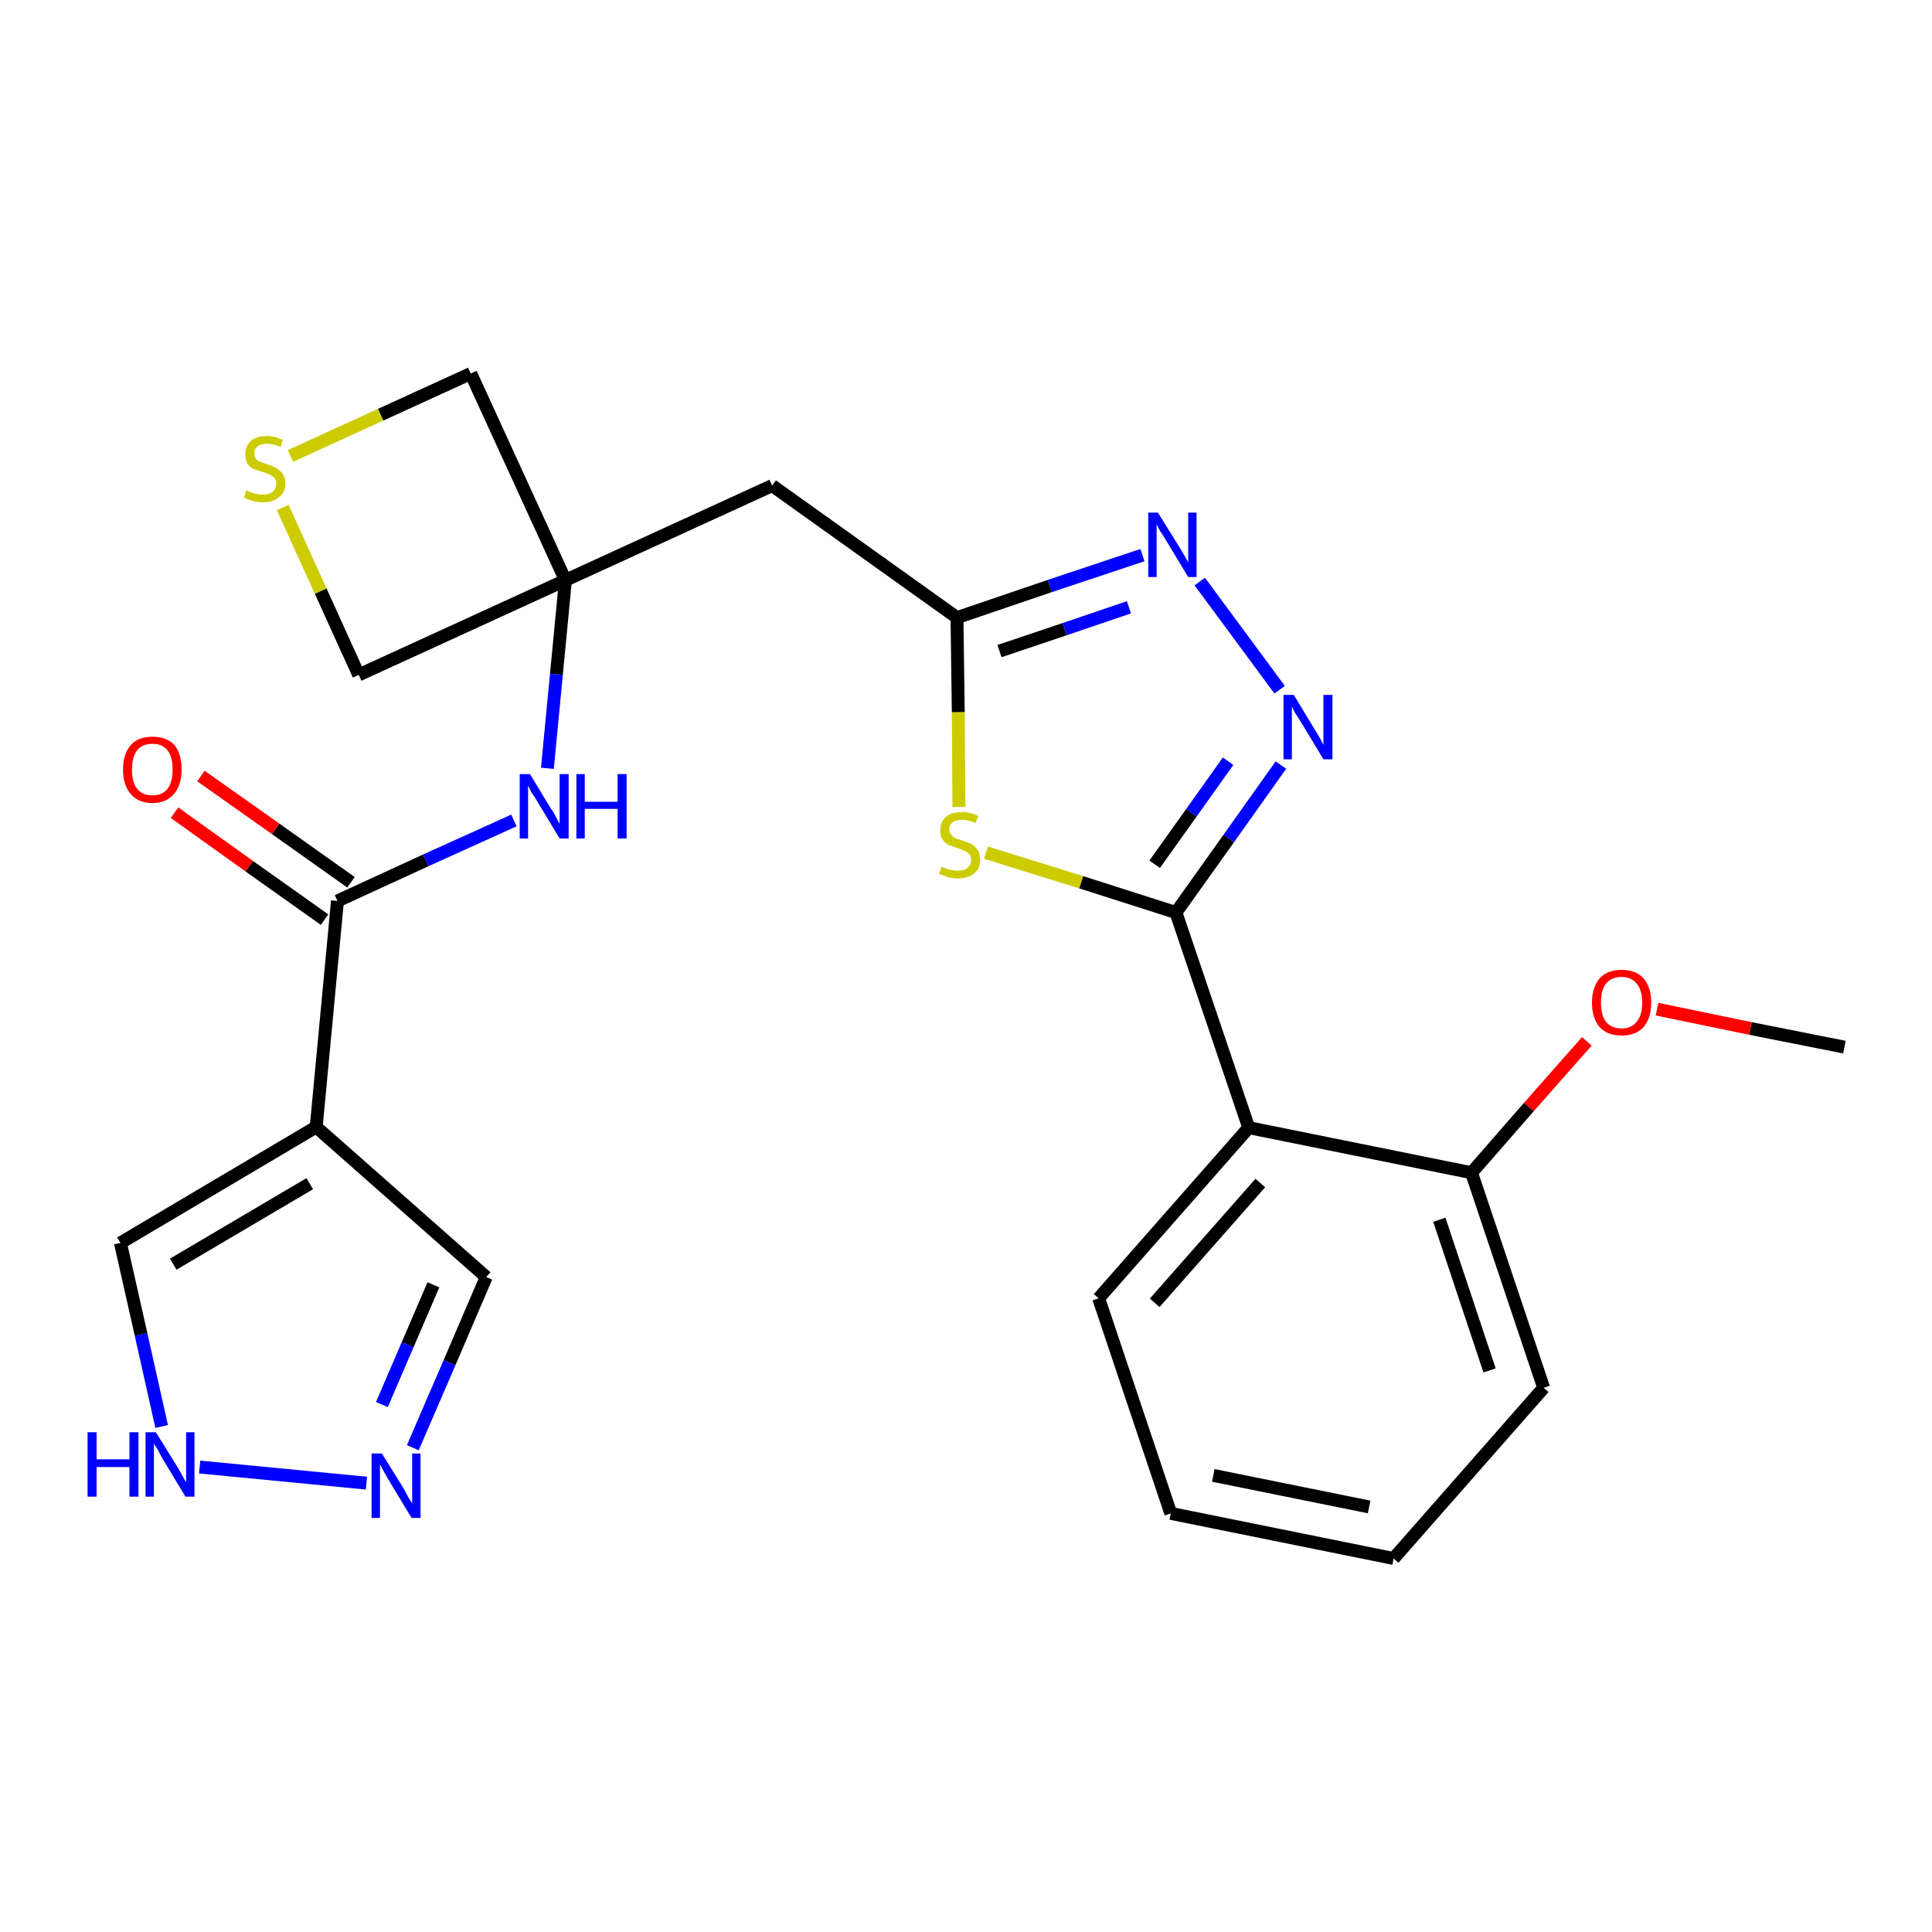 <?xml version='1.0' encoding='iso-8859-1'?>
<svg version='1.1' baseProfile='full'
              xmlns='http://www.w3.org/2000/svg'
                      xmlns:rdkit='http://www.rdkit.org/xml'
                      xmlns:xlink='http://www.w3.org/1999/xlink'
                  xml:space='preserve'
width='300px' height='300px' viewBox='0 0 300 300'>
<!-- END OF HEADER -->
<path class='bond-0 atom-0 atom-1' d='M 286.4,162.6 L 271.8,159.7' style='fill:none;fill-rule:evenodd;stroke:#000000;stroke-width:2.0px;stroke-linecap:butt;stroke-linejoin:miter;stroke-opacity:1' />
<path class='bond-0 atom-0 atom-1' d='M 271.8,159.7 L 257.3,156.7' style='fill:none;fill-rule:evenodd;stroke:#FF0000;stroke-width:2.0px;stroke-linecap:butt;stroke-linejoin:miter;stroke-opacity:1' />
<path class='bond-1 atom-1 atom-2' d='M 246.4,161.7 L 237.4,171.9' style='fill:none;fill-rule:evenodd;stroke:#FF0000;stroke-width:2.0px;stroke-linecap:butt;stroke-linejoin:miter;stroke-opacity:1' />
<path class='bond-1 atom-1 atom-2' d='M 237.4,171.9 L 228.5,182.1' style='fill:none;fill-rule:evenodd;stroke:#000000;stroke-width:2.0px;stroke-linecap:butt;stroke-linejoin:miter;stroke-opacity:1' />
<path class='bond-2 atom-2 atom-3' d='M 228.5,182.1 L 239.7,215.5' style='fill:none;fill-rule:evenodd;stroke:#000000;stroke-width:2.0px;stroke-linecap:butt;stroke-linejoin:miter;stroke-opacity:1' />
<path class='bond-2 atom-2 atom-3' d='M 223.5,189.4 L 231.3,212.8' style='fill:none;fill-rule:evenodd;stroke:#000000;stroke-width:2.0px;stroke-linecap:butt;stroke-linejoin:miter;stroke-opacity:1' />
<path class='bond-25 atom-7 atom-2' d='M 193.9,175.1 L 228.5,182.1' style='fill:none;fill-rule:evenodd;stroke:#000000;stroke-width:2.0px;stroke-linecap:butt;stroke-linejoin:miter;stroke-opacity:1' />
<path class='bond-3 atom-3 atom-4' d='M 239.7,215.5 L 216.4,242.0' style='fill:none;fill-rule:evenodd;stroke:#000000;stroke-width:2.0px;stroke-linecap:butt;stroke-linejoin:miter;stroke-opacity:1' />
<path class='bond-4 atom-4 atom-5' d='M 216.4,242.0 L 181.8,235.0' style='fill:none;fill-rule:evenodd;stroke:#000000;stroke-width:2.0px;stroke-linecap:butt;stroke-linejoin:miter;stroke-opacity:1' />
<path class='bond-4 atom-4 atom-5' d='M 212.6,234.0 L 188.4,229.1' style='fill:none;fill-rule:evenodd;stroke:#000000;stroke-width:2.0px;stroke-linecap:butt;stroke-linejoin:miter;stroke-opacity:1' />
<path class='bond-5 atom-5 atom-6' d='M 181.8,235.0 L 170.6,201.6' style='fill:none;fill-rule:evenodd;stroke:#000000;stroke-width:2.0px;stroke-linecap:butt;stroke-linejoin:miter;stroke-opacity:1' />
<path class='bond-6 atom-6 atom-7' d='M 170.6,201.6 L 193.9,175.1' style='fill:none;fill-rule:evenodd;stroke:#000000;stroke-width:2.0px;stroke-linecap:butt;stroke-linejoin:miter;stroke-opacity:1' />
<path class='bond-6 atom-6 atom-7' d='M 179.3,202.3 L 195.7,183.7' style='fill:none;fill-rule:evenodd;stroke:#000000;stroke-width:2.0px;stroke-linecap:butt;stroke-linejoin:miter;stroke-opacity:1' />
<path class='bond-7 atom-7 atom-8' d='M 193.9,175.1 L 182.6,141.7' style='fill:none;fill-rule:evenodd;stroke:#000000;stroke-width:2.0px;stroke-linecap:butt;stroke-linejoin:miter;stroke-opacity:1' />
<path class='bond-8 atom-8 atom-9' d='M 182.6,141.7 L 190.8,130.2' style='fill:none;fill-rule:evenodd;stroke:#000000;stroke-width:2.0px;stroke-linecap:butt;stroke-linejoin:miter;stroke-opacity:1' />
<path class='bond-8 atom-8 atom-9' d='M 190.8,130.2 L 198.9,118.8' style='fill:none;fill-rule:evenodd;stroke:#0000FF;stroke-width:2.0px;stroke-linecap:butt;stroke-linejoin:miter;stroke-opacity:1' />
<path class='bond-8 atom-8 atom-9' d='M 179.3,134.2 L 185.0,126.2' style='fill:none;fill-rule:evenodd;stroke:#000000;stroke-width:2.0px;stroke-linecap:butt;stroke-linejoin:miter;stroke-opacity:1' />
<path class='bond-8 atom-8 atom-9' d='M 185.0,126.2 L 190.7,118.2' style='fill:none;fill-rule:evenodd;stroke:#0000FF;stroke-width:2.0px;stroke-linecap:butt;stroke-linejoin:miter;stroke-opacity:1' />
<path class='bond-26 atom-25 atom-8' d='M 153.1,132.4 L 167.9,137.0' style='fill:none;fill-rule:evenodd;stroke:#CCCC00;stroke-width:2.0px;stroke-linecap:butt;stroke-linejoin:miter;stroke-opacity:1' />
<path class='bond-26 atom-25 atom-8' d='M 167.9,137.0 L 182.6,141.7' style='fill:none;fill-rule:evenodd;stroke:#000000;stroke-width:2.0px;stroke-linecap:butt;stroke-linejoin:miter;stroke-opacity:1' />
<path class='bond-9 atom-9 atom-10' d='M 198.7,107.1 L 186.3,90.3' style='fill:none;fill-rule:evenodd;stroke:#0000FF;stroke-width:2.0px;stroke-linecap:butt;stroke-linejoin:miter;stroke-opacity:1' />
<path class='bond-10 atom-10 atom-11' d='M 177.4,86.2 L 163.0,91.0' style='fill:none;fill-rule:evenodd;stroke:#0000FF;stroke-width:2.0px;stroke-linecap:butt;stroke-linejoin:miter;stroke-opacity:1' />
<path class='bond-10 atom-10 atom-11' d='M 163.0,91.0 L 148.6,95.9' style='fill:none;fill-rule:evenodd;stroke:#000000;stroke-width:2.0px;stroke-linecap:butt;stroke-linejoin:miter;stroke-opacity:1' />
<path class='bond-10 atom-10 atom-11' d='M 175.3,94.3 L 165.3,97.7' style='fill:none;fill-rule:evenodd;stroke:#0000FF;stroke-width:2.0px;stroke-linecap:butt;stroke-linejoin:miter;stroke-opacity:1' />
<path class='bond-10 atom-10 atom-11' d='M 165.3,97.7 L 155.2,101.1' style='fill:none;fill-rule:evenodd;stroke:#000000;stroke-width:2.0px;stroke-linecap:butt;stroke-linejoin:miter;stroke-opacity:1' />
<path class='bond-11 atom-11 atom-12' d='M 148.6,95.9 L 119.9,75.4' style='fill:none;fill-rule:evenodd;stroke:#000000;stroke-width:2.0px;stroke-linecap:butt;stroke-linejoin:miter;stroke-opacity:1' />
<path class='bond-24 atom-11 atom-25' d='M 148.6,95.9 L 148.8,110.6' style='fill:none;fill-rule:evenodd;stroke:#000000;stroke-width:2.0px;stroke-linecap:butt;stroke-linejoin:miter;stroke-opacity:1' />
<path class='bond-24 atom-11 atom-25' d='M 148.8,110.6 L 148.9,125.3' style='fill:none;fill-rule:evenodd;stroke:#CCCC00;stroke-width:2.0px;stroke-linecap:butt;stroke-linejoin:miter;stroke-opacity:1' />
<path class='bond-12 atom-12 atom-13' d='M 119.9,75.4 L 87.8,90.1' style='fill:none;fill-rule:evenodd;stroke:#000000;stroke-width:2.0px;stroke-linecap:butt;stroke-linejoin:miter;stroke-opacity:1' />
<path class='bond-13 atom-13 atom-14' d='M 87.8,90.1 L 86.4,104.7' style='fill:none;fill-rule:evenodd;stroke:#000000;stroke-width:2.0px;stroke-linecap:butt;stroke-linejoin:miter;stroke-opacity:1' />
<path class='bond-13 atom-13 atom-14' d='M 86.4,104.7 L 85.0,119.3' style='fill:none;fill-rule:evenodd;stroke:#0000FF;stroke-width:2.0px;stroke-linecap:butt;stroke-linejoin:miter;stroke-opacity:1' />
<path class='bond-21 atom-13 atom-22' d='M 87.8,90.1 L 73.1,58.0' style='fill:none;fill-rule:evenodd;stroke:#000000;stroke-width:2.0px;stroke-linecap:butt;stroke-linejoin:miter;stroke-opacity:1' />
<path class='bond-27 atom-24 atom-13' d='M 55.7,104.8 L 87.8,90.1' style='fill:none;fill-rule:evenodd;stroke:#000000;stroke-width:2.0px;stroke-linecap:butt;stroke-linejoin:miter;stroke-opacity:1' />
<path class='bond-14 atom-14 atom-15' d='M 79.8,127.4 L 66.1,133.6' style='fill:none;fill-rule:evenodd;stroke:#0000FF;stroke-width:2.0px;stroke-linecap:butt;stroke-linejoin:miter;stroke-opacity:1' />
<path class='bond-14 atom-14 atom-15' d='M 66.1,133.6 L 52.4,139.9' style='fill:none;fill-rule:evenodd;stroke:#000000;stroke-width:2.0px;stroke-linecap:butt;stroke-linejoin:miter;stroke-opacity:1' />
<path class='bond-15 atom-15 atom-16' d='M 54.5,137.0 L 42.8,128.7' style='fill:none;fill-rule:evenodd;stroke:#000000;stroke-width:2.0px;stroke-linecap:butt;stroke-linejoin:miter;stroke-opacity:1' />
<path class='bond-15 atom-15 atom-16' d='M 42.8,128.7 L 31.2,120.5' style='fill:none;fill-rule:evenodd;stroke:#FF0000;stroke-width:2.0px;stroke-linecap:butt;stroke-linejoin:miter;stroke-opacity:1' />
<path class='bond-15 atom-15 atom-16' d='M 50.4,142.8 L 38.7,134.5' style='fill:none;fill-rule:evenodd;stroke:#000000;stroke-width:2.0px;stroke-linecap:butt;stroke-linejoin:miter;stroke-opacity:1' />
<path class='bond-15 atom-15 atom-16' d='M 38.7,134.5 L 27.1,126.2' style='fill:none;fill-rule:evenodd;stroke:#FF0000;stroke-width:2.0px;stroke-linecap:butt;stroke-linejoin:miter;stroke-opacity:1' />
<path class='bond-16 atom-15 atom-17' d='M 52.4,139.9 L 49.1,175.0' style='fill:none;fill-rule:evenodd;stroke:#000000;stroke-width:2.0px;stroke-linecap:butt;stroke-linejoin:miter;stroke-opacity:1' />
<path class='bond-17 atom-17 atom-18' d='M 49.1,175.0 L 75.5,198.3' style='fill:none;fill-rule:evenodd;stroke:#000000;stroke-width:2.0px;stroke-linecap:butt;stroke-linejoin:miter;stroke-opacity:1' />
<path class='bond-28 atom-21 atom-17' d='M 18.7,193.0 L 49.1,175.0' style='fill:none;fill-rule:evenodd;stroke:#000000;stroke-width:2.0px;stroke-linecap:butt;stroke-linejoin:miter;stroke-opacity:1' />
<path class='bond-28 atom-21 atom-17' d='M 26.9,196.3 L 48.1,183.8' style='fill:none;fill-rule:evenodd;stroke:#000000;stroke-width:2.0px;stroke-linecap:butt;stroke-linejoin:miter;stroke-opacity:1' />
<path class='bond-18 atom-18 atom-19' d='M 75.5,198.3 L 69.8,211.6' style='fill:none;fill-rule:evenodd;stroke:#000000;stroke-width:2.0px;stroke-linecap:butt;stroke-linejoin:miter;stroke-opacity:1' />
<path class='bond-18 atom-18 atom-19' d='M 69.8,211.6 L 64.1,224.8' style='fill:none;fill-rule:evenodd;stroke:#0000FF;stroke-width:2.0px;stroke-linecap:butt;stroke-linejoin:miter;stroke-opacity:1' />
<path class='bond-18 atom-18 atom-19' d='M 67.3,199.5 L 63.3,208.8' style='fill:none;fill-rule:evenodd;stroke:#000000;stroke-width:2.0px;stroke-linecap:butt;stroke-linejoin:miter;stroke-opacity:1' />
<path class='bond-18 atom-18 atom-19' d='M 63.3,208.8 L 59.3,218.1' style='fill:none;fill-rule:evenodd;stroke:#0000FF;stroke-width:2.0px;stroke-linecap:butt;stroke-linejoin:miter;stroke-opacity:1' />
<path class='bond-19 atom-19 atom-20' d='M 56.9,230.3 L 31.0,227.8' style='fill:none;fill-rule:evenodd;stroke:#0000FF;stroke-width:2.0px;stroke-linecap:butt;stroke-linejoin:miter;stroke-opacity:1' />
<path class='bond-20 atom-20 atom-21' d='M 25.1,221.5 L 21.9,207.2' style='fill:none;fill-rule:evenodd;stroke:#0000FF;stroke-width:2.0px;stroke-linecap:butt;stroke-linejoin:miter;stroke-opacity:1' />
<path class='bond-20 atom-20 atom-21' d='M 21.9,207.2 L 18.7,193.0' style='fill:none;fill-rule:evenodd;stroke:#000000;stroke-width:2.0px;stroke-linecap:butt;stroke-linejoin:miter;stroke-opacity:1' />
<path class='bond-22 atom-22 atom-23' d='M 73.1,58.0 L 59.1,64.4' style='fill:none;fill-rule:evenodd;stroke:#000000;stroke-width:2.0px;stroke-linecap:butt;stroke-linejoin:miter;stroke-opacity:1' />
<path class='bond-22 atom-22 atom-23' d='M 59.1,64.4 L 45.1,70.8' style='fill:none;fill-rule:evenodd;stroke:#CCCC00;stroke-width:2.0px;stroke-linecap:butt;stroke-linejoin:miter;stroke-opacity:1' />
<path class='bond-23 atom-23 atom-24' d='M 43.9,78.8 L 49.8,91.8' style='fill:none;fill-rule:evenodd;stroke:#CCCC00;stroke-width:2.0px;stroke-linecap:butt;stroke-linejoin:miter;stroke-opacity:1' />
<path class='bond-23 atom-23 atom-24' d='M 49.8,91.8 L 55.7,104.8' style='fill:none;fill-rule:evenodd;stroke:#000000;stroke-width:2.0px;stroke-linecap:butt;stroke-linejoin:miter;stroke-opacity:1' />
<path  class='atom-1' d='M 247.2 155.7
Q 247.2 153.3, 248.4 151.9
Q 249.6 150.6, 251.8 150.6
Q 254.0 150.6, 255.2 151.9
Q 256.4 153.3, 256.4 155.7
Q 256.4 158.1, 255.2 159.5
Q 254.0 160.8, 251.8 160.8
Q 249.6 160.8, 248.4 159.5
Q 247.2 158.1, 247.2 155.7
M 251.8 159.7
Q 253.3 159.7, 254.1 158.7
Q 255.0 157.7, 255.0 155.7
Q 255.0 153.7, 254.1 152.7
Q 253.3 151.7, 251.8 151.7
Q 250.3 151.7, 249.4 152.7
Q 248.6 153.7, 248.6 155.7
Q 248.6 157.7, 249.4 158.7
Q 250.3 159.7, 251.8 159.7
' fill='#FF0000'/>
<path  class='atom-9' d='M 200.9 107.9
L 204.1 113.2
Q 204.5 113.8, 205.0 114.7
Q 205.5 115.6, 205.5 115.7
L 205.5 107.9
L 206.9 107.9
L 206.9 117.9
L 205.5 117.9
L 202.0 112.1
Q 201.6 111.5, 201.1 110.7
Q 200.7 109.9, 200.6 109.7
L 200.6 117.9
L 199.3 117.9
L 199.3 107.9
L 200.9 107.9
' fill='#0000FF'/>
<path  class='atom-10' d='M 179.8 79.6
L 183.1 84.9
Q 183.4 85.4, 184.0 86.4
Q 184.5 87.3, 184.5 87.4
L 184.5 79.6
L 185.8 79.6
L 185.8 89.6
L 184.5 89.6
L 181.0 83.8
Q 180.6 83.1, 180.1 82.4
Q 179.7 81.6, 179.6 81.4
L 179.6 89.6
L 178.3 89.6
L 178.3 79.6
L 179.8 79.6
' fill='#0000FF'/>
<path  class='atom-14' d='M 82.3 120.2
L 85.5 125.5
Q 85.9 126.0, 86.4 127.0
Q 86.9 127.9, 86.9 128.0
L 86.9 120.2
L 88.3 120.2
L 88.3 130.2
L 86.9 130.2
L 83.4 124.4
Q 83.0 123.7, 82.5 123.0
Q 82.1 122.2, 82.0 122.0
L 82.0 130.2
L 80.7 130.2
L 80.7 120.2
L 82.3 120.2
' fill='#0000FF'/>
<path  class='atom-14' d='M 89.5 120.2
L 90.8 120.2
L 90.8 124.5
L 95.9 124.5
L 95.9 120.2
L 97.3 120.2
L 97.3 130.2
L 95.9 130.2
L 95.9 125.6
L 90.8 125.6
L 90.8 130.2
L 89.5 130.2
L 89.5 120.2
' fill='#0000FF'/>
<path  class='atom-16' d='M 19.1 119.5
Q 19.1 117.1, 20.3 115.7
Q 21.4 114.4, 23.7 114.4
Q 25.9 114.4, 27.1 115.7
Q 28.2 117.1, 28.2 119.5
Q 28.2 121.9, 27.0 123.3
Q 25.8 124.7, 23.7 124.7
Q 21.5 124.7, 20.3 123.3
Q 19.1 121.9, 19.1 119.5
M 23.7 123.5
Q 25.2 123.5, 26.0 122.5
Q 26.8 121.5, 26.8 119.5
Q 26.8 117.5, 26.0 116.5
Q 25.2 115.5, 23.7 115.5
Q 22.1 115.5, 21.3 116.5
Q 20.5 117.5, 20.5 119.5
Q 20.5 121.5, 21.3 122.5
Q 22.1 123.5, 23.7 123.5
' fill='#FF0000'/>
<path  class='atom-19' d='M 59.3 225.7
L 62.6 231.0
Q 62.9 231.5, 63.4 232.5
Q 64.0 233.4, 64.0 233.5
L 64.0 225.7
L 65.3 225.7
L 65.3 235.7
L 63.9 235.7
L 60.4 229.9
Q 60.0 229.2, 59.6 228.5
Q 59.2 227.7, 59.0 227.4
L 59.0 235.7
L 57.7 235.7
L 57.7 225.7
L 59.3 225.7
' fill='#0000FF'/>
<path  class='atom-20' d='M 13.6 222.4
L 15.0 222.4
L 15.0 226.6
L 20.1 226.6
L 20.1 222.4
L 21.5 222.4
L 21.5 232.4
L 20.1 232.4
L 20.1 227.8
L 15.0 227.8
L 15.0 232.4
L 13.6 232.4
L 13.6 222.4
' fill='#0000FF'/>
<path  class='atom-20' d='M 24.2 222.4
L 27.5 227.7
Q 27.8 228.2, 28.3 229.1
Q 28.8 230.1, 28.9 230.1
L 28.9 222.4
L 30.2 222.4
L 30.2 232.4
L 28.8 232.4
L 25.3 226.6
Q 24.9 225.9, 24.5 225.1
Q 24.0 224.4, 23.9 224.1
L 23.9 232.4
L 22.6 232.4
L 22.6 222.4
L 24.2 222.4
' fill='#0000FF'/>
<path  class='atom-23' d='M 38.2 76.1
Q 38.3 76.2, 38.8 76.4
Q 39.3 76.6, 39.8 76.7
Q 40.3 76.8, 40.8 76.8
Q 41.8 76.8, 42.3 76.4
Q 42.9 75.9, 42.9 75.1
Q 42.9 74.5, 42.6 74.2
Q 42.3 73.9, 41.9 73.7
Q 41.5 73.5, 40.8 73.3
Q 39.9 73.0, 39.3 72.8
Q 38.8 72.5, 38.4 72.0
Q 38.1 71.4, 38.1 70.5
Q 38.1 69.3, 38.9 68.5
Q 39.8 67.7, 41.5 67.7
Q 42.6 67.7, 43.9 68.3
L 43.6 69.4
Q 42.4 68.9, 41.5 68.9
Q 40.5 68.9, 40.0 69.3
Q 39.5 69.7, 39.5 70.4
Q 39.5 70.9, 39.7 71.2
Q 40.0 71.6, 40.4 71.7
Q 40.8 71.9, 41.5 72.1
Q 42.4 72.4, 42.9 72.7
Q 43.5 73.0, 43.9 73.6
Q 44.3 74.1, 44.3 75.1
Q 44.3 76.5, 43.3 77.2
Q 42.4 78.0, 40.9 78.0
Q 40.0 78.0, 39.3 77.8
Q 38.6 77.6, 37.9 77.3
L 38.2 76.1
' fill='#CCCC00'/>
<path  class='atom-25' d='M 146.2 134.6
Q 146.3 134.6, 146.7 134.8
Q 147.2 135.0, 147.7 135.1
Q 148.2 135.2, 148.7 135.2
Q 149.7 135.2, 150.2 134.8
Q 150.8 134.3, 150.8 133.5
Q 150.8 133.0, 150.5 132.6
Q 150.2 132.3, 149.8 132.1
Q 149.4 131.9, 148.7 131.7
Q 147.8 131.4, 147.3 131.2
Q 146.7 130.9, 146.4 130.4
Q 146.0 129.9, 146.0 129.0
Q 146.0 127.7, 146.8 126.9
Q 147.7 126.1, 149.4 126.1
Q 150.6 126.1, 151.9 126.7
L 151.5 127.8
Q 150.3 127.3, 149.4 127.3
Q 148.5 127.3, 147.9 127.7
Q 147.4 128.1, 147.4 128.8
Q 147.4 129.3, 147.7 129.6
Q 148.0 130.0, 148.4 130.2
Q 148.8 130.3, 149.4 130.5
Q 150.3 130.8, 150.9 131.1
Q 151.4 131.4, 151.8 132.0
Q 152.2 132.5, 152.2 133.5
Q 152.2 134.9, 151.3 135.6
Q 150.3 136.4, 148.8 136.4
Q 147.9 136.4, 147.2 136.2
Q 146.6 136.0, 145.8 135.7
L 146.2 134.6
' fill='#CCCC00'/>
</svg>
